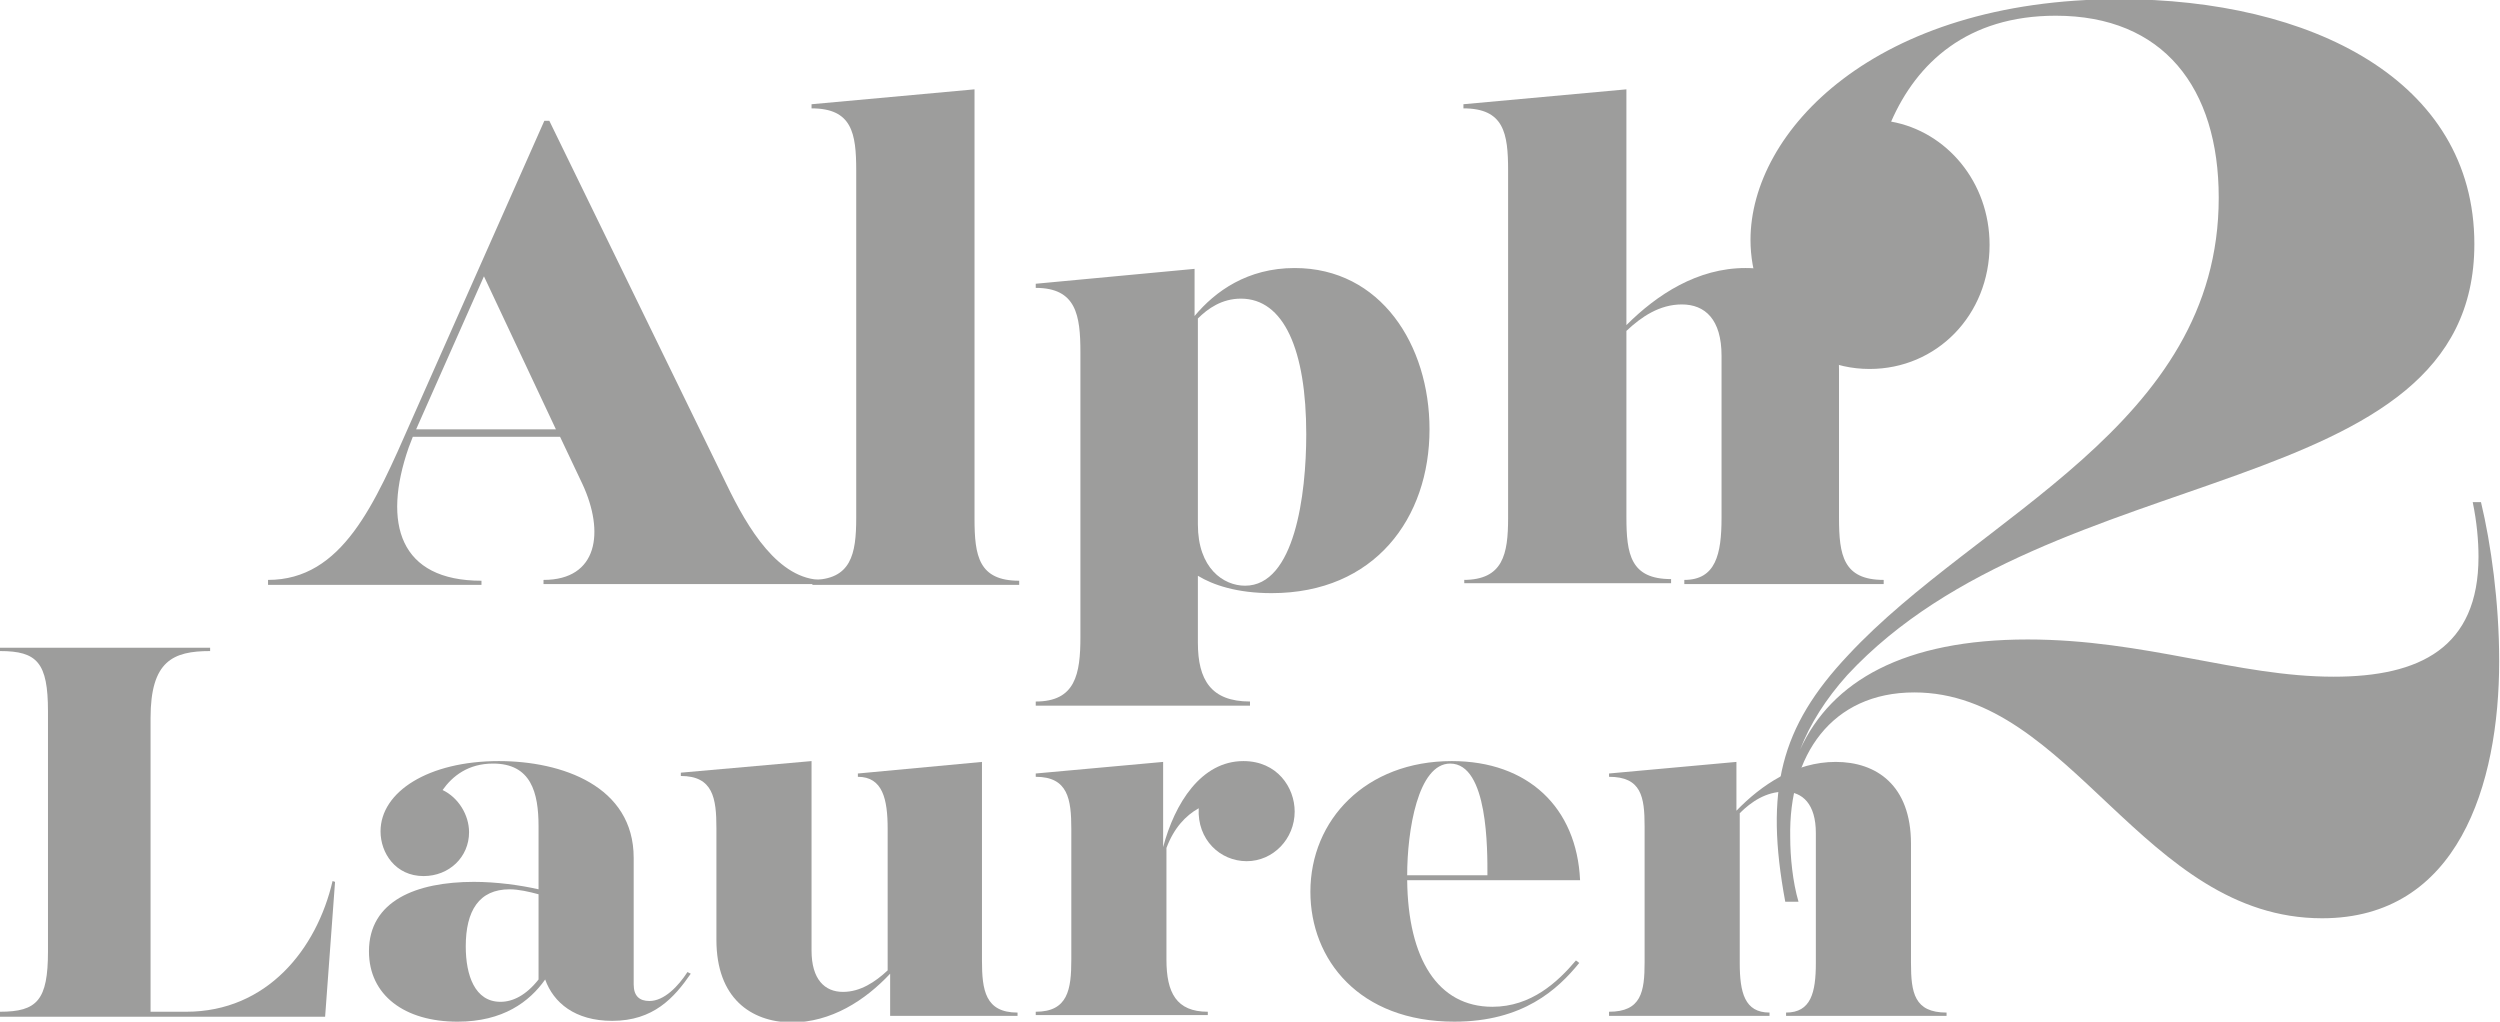 <?xml version="1.0" encoding="utf-8"?>
<!-- Generator: Adobe Illustrator 19.0.0, SVG Export Plug-In . SVG Version: 6.00 Build 0)  -->
<svg version="1.1" id="Calque_1" xmlns="http://www.w3.org/2000/svg" xmlns:xlink="http://www.w3.org/1999/xlink" x="0px" y="0px"
	 viewBox="0 0 302.2 123.5" enable-background="new 0 0 302.2 123.5" xml:space="preserve">
<path fill="#9D9D9C" d="M223.4,79.2c15.7-16.9,44.8-27.7,44.8-55.3c0-13.3-6.7-22-19.7-22c-10.7,0-16.8,5.7-19.9,12.8
	c6.7,1.2,11.9,7.3,11.9,14.9c0,8.5-6.4,15-14.5,15c-8.8,0-14.4-7.6-14.4-15.6c0-13.1,15-29.1,44.6-29.1c23,0,42.9,9.7,42.9,29.6
	c0,31.6-51,25.4-75.8,52.1c-2.6,2.9-4.5,5.9-5.7,9c3.8-8.3,12.6-13.3,27.5-13.3c14.2,0,25.4,4.5,37,4.5c10.4,0,17.5-3.5,17.5-14.5
	c0-1.9-0.2-4.2-0.7-6.6h1c1.2,5,2.2,12.1,2.2,19.2c0,15-5,31.1-21.4,31.1c-21.6,0-30.4-27.3-49.3-27.3c-10,0-15.2,7.6-15,17.5
	c0,2.4,0.3,5.4,1,7.8h-1.6C213.3,95.5,215.2,87.9,223.4,79.2z"/>
<path fill="#9D9D9C" d="M32.4,70.1c9,0,12.9-9.2,17.3-19.2l16.1-36.3h0.6l21.4,43.9c2.6,5.4,6.3,11.6,11.6,11.6v0.5H65.7v-0.5
	c6.6,0,7.4-5.8,4.7-11.6l-2.7-5.7H49.9l-0.5,1.3c-3.2,9.2-1.1,16.1,8.8,16.1v0.5H32.4V70.1z M67.2,51.9l-8.7-18.5l-8.2,18.5H67.2z"
	/>
<path fill="#9D9D9C" d="M98.1,70.1c4.8,0,5.4-3.1,5.4-7.5v-42c0-4.5-0.5-7.5-5.4-7.5v-0.5l19.7-1.8v51.9c0,4.5,0.5,7.5,5.4,7.5v0.5
	h-25V70.1z"/>
<path fill="#9D9D9C" d="M125.2,84.8c4.8,0,5.4-3.3,5.4-7.8V42.6c0-4.5-0.5-7.8-5.4-7.8v-0.5l19.2-1.8v5.7c2.5-3,6.4-5.8,12.1-5.8
	c10.4,0,16.3,9.3,16.3,19.5c0,10.7-6.6,19.8-19.1,19.8c-4.2,0-7.1-1-8.9-2.1v8.1c0,4.5,1.6,7.1,6.3,7.1v0.5h-25.9V84.8z M144.8,38.5
	v24.9c0,5.3,3.1,7.4,5.7,7.4c6,0,7.4-11,7.4-18.3c0-10.2-2.7-16.4-7.9-16.4C147.7,36.1,146,37.3,144.8,38.5z"/>
<path fill="#9D9D9C" d="M176.9,70.1c4.8,0,5.4-3.1,5.4-7.5v-42c0-4.5-0.5-7.5-5.4-7.5v-0.5l19.7-1.8v28.5c3.7-3.7,8.6-6.9,14.4-6.9
	c6.1,0,11.3,3.5,11.3,12.3v17.9c0,4.5,0.5,7.5,5.4,7.5v0.5h-24.1v-0.5c3.8,0,4.5-3.1,4.5-7.5V43c0-4.4-2-6.2-4.8-6.2
	c-2.7,0-4.9,1.5-6.7,3.2v22.5c0,4.5,0.5,7.5,5.4,7.5v0.5h-25V70.1z"/>
<path fill="#9D9D9C" d="M0,122.3c4.5,0,5.8-1.4,5.8-7.3V86c0-5.9-1.3-7.3-5.8-7.3v-0.4h25.4v0.4c-4.5,0-7.2,1.2-7.2,8.1v35.5h4.3
	c9.8,0,15.8-7.6,17.7-15.8l0.3,0.1l-1.2,16.3H0V122.3z"/>
<path fill="#9D9D9C" d="M44.6,115c0-6.1,5.7-8.4,12.7-8.4c2.7,0,5.6,0.4,7.8,0.9v-7.6c0-4.1-0.9-7.6-5.5-7.6c-3,0-4.9,1.5-6.1,3.2
	c1.9,0.9,3.2,3,3.2,5.1c0,3-2.4,5.3-5.5,5.3c-3.4,0-5.2-2.8-5.2-5.4c0-4.8,5.8-8.5,14.3-8.5c7.6,0,16.3,3,16.3,11.7V119
	c0,1.4,0.7,2,1.9,2c1.8,0,3.5-1.8,4.6-3.5l0.4,0.2c-2,2.9-4.5,5.7-9.5,5.7c-4.5,0-7.1-2.2-8.1-5c-1.9,2.7-5.1,5.1-10.6,5.1
	C48.9,123.5,44.6,120.3,44.6,115z M65.1,118.4v-10.3c-1.1-0.3-2.4-0.6-3.5-0.6c-3.7,0-5.3,2.6-5.3,6.9c0,3.5,1.1,6.7,4.2,6.7
	C62,121.1,63.6,120.3,65.1,118.4z"/>
<path fill="#9D9D9C" d="M86.6,113.6v-13.5c0-3.6-0.4-6.3-4.3-6.3v-0.4L98.1,92v22.9c0,3.5,1.6,5,3.8,5c2.1,0,3.9-1.2,5.4-2.6v-17.1
	c0-3.6-0.6-6.3-3.6-6.3v-0.4l15-1.4v24c0,3.6,0.4,6.3,4.3,6.3v0.4h-15.4v-5.1c-3,3.2-7.1,5.9-12,5.9
	C90.8,123.5,86.6,120.7,86.6,113.6z"/>
<path fill="#9D9D9C" d="M125.2,122.3c3.9,0,4.3-2.7,4.3-6.3v-15.8c0-3.6-0.4-6.3-4.3-6.3v-0.4l15.4-1.4v10.3
	c1.4-5.3,4.6-10.4,9.7-10.4c4.1,0,6.2,3.2,6.2,6.1c0,3.3-2.6,6-5.8,6s-6-2.6-5.8-6.4c-1.6,0.9-3,2.4-3.9,4.8V116c0,4,1.2,6.3,5,6.3
	v0.4h-20.8V122.3z"/>
<path fill="#9D9D9C" d="M158.4,107.8c0-8.7,6.7-15.8,17.1-15.8c9.2,0,15.1,5.6,15.5,14.4h-20.9c0.1,9.5,3.7,15.3,10.3,15.3
	c4.7,0,7.9-3,10.1-5.6l0.4,0.3c-2.6,3.2-6.8,7.1-15.1,7.1C164.3,123.5,158.4,116,158.4,107.8z M170.1,105.8h9.7
	c0-3,0.1-13.5-4.5-13.5C171.4,92.3,170.1,100.4,170.1,105.8z"/>
<path fill="#9D9D9C" d="M194.5,122.3c3.9,0,4.3-2.4,4.3-6V99.9c0-3.6-0.4-6-4.3-6v-0.4l15.4-1.4v5.9c3-3.1,7.1-5.9,12-5.9
	c4.9,0,9.1,2.8,9.1,9.9v14.4c0,3.6,0.4,6,4.3,6v0.4h-19.4v-0.4c3,0,3.6-2.4,3.6-6v-15.7c0-3.5-1.6-5-3.8-5c-2.2,0-4,1.2-5.4,2.6
	v18.1c0,3.6,0.6,6,3.6,6v0.4h-19.4V122.3z"/>
<g>
</g>
<g>
</g>
<g>
</g>
<g>
</g>
<g>
</g>
<g>
</g>
<g>
</g>
</svg>
